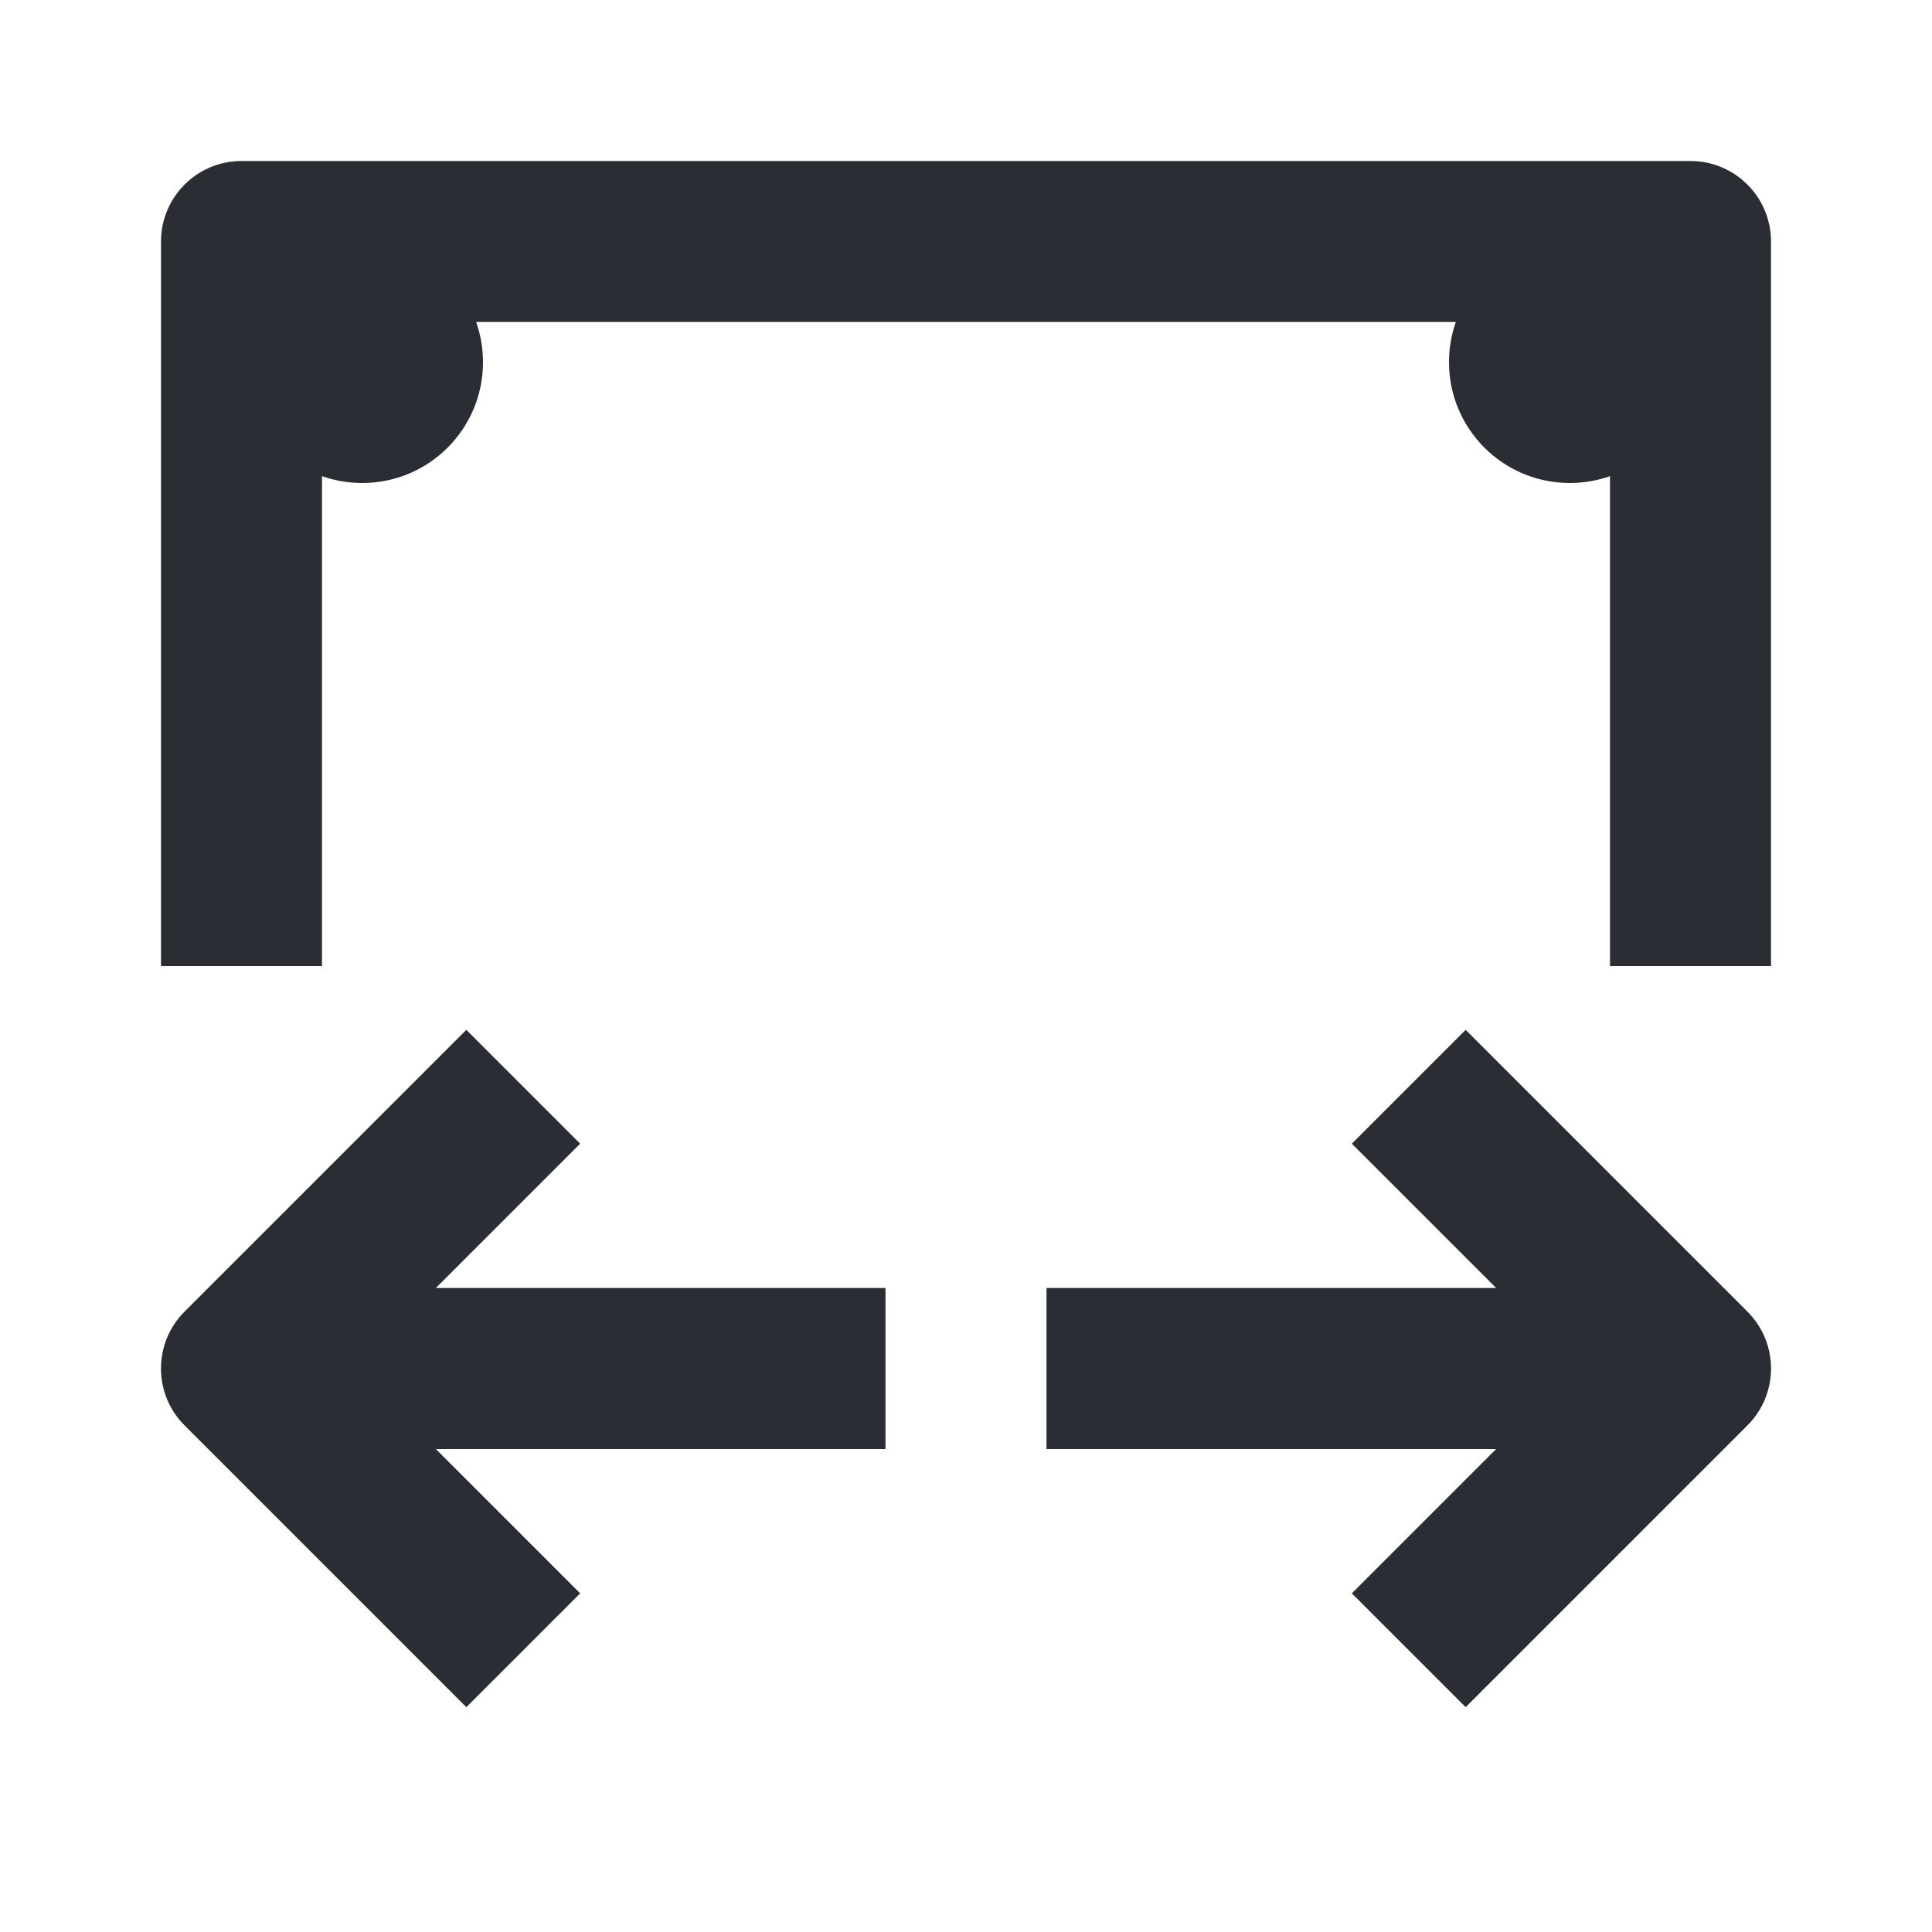 <svg width="24" height="24" viewBox="0 0 24 24" fill="none" xmlns="http://www.w3.org/2000/svg">
<path d="M22 3C22 2.448 21.552 2 21 2H3C2.448 2 2 2.448 2 3V12H4L4 5.915C4.156 5.97 4.325 6 4.5 6C5.328 6 6 5.328 6 4.5C6 4.325 5.97 4.156 5.915 4L18.085 4C18.03 4.156 18 4.325 18 4.5C18 5.328 18.672 6 19.5 6C19.675 6 19.844 5.97 20 5.915V12H22V3Z" fill="#2B2D34"/>
<path d="M2.293 16.293L5.793 12.793L7.207 14.207L5.414 16H11V18H5.414L7.207 19.793L5.793 21.207L2.293 17.707C1.902 17.317 1.902 16.683 2.293 16.293Z" fill="#2B2D34"/>
<path d="M16.793 19.793L18.586 18H13V16H18.586L16.793 14.207L18.207 12.793L21.707 16.293C22.098 16.683 22.098 17.317 21.707 17.707L18.207 21.207L16.793 19.793Z" fill="#2B2D34"/>
</svg>

